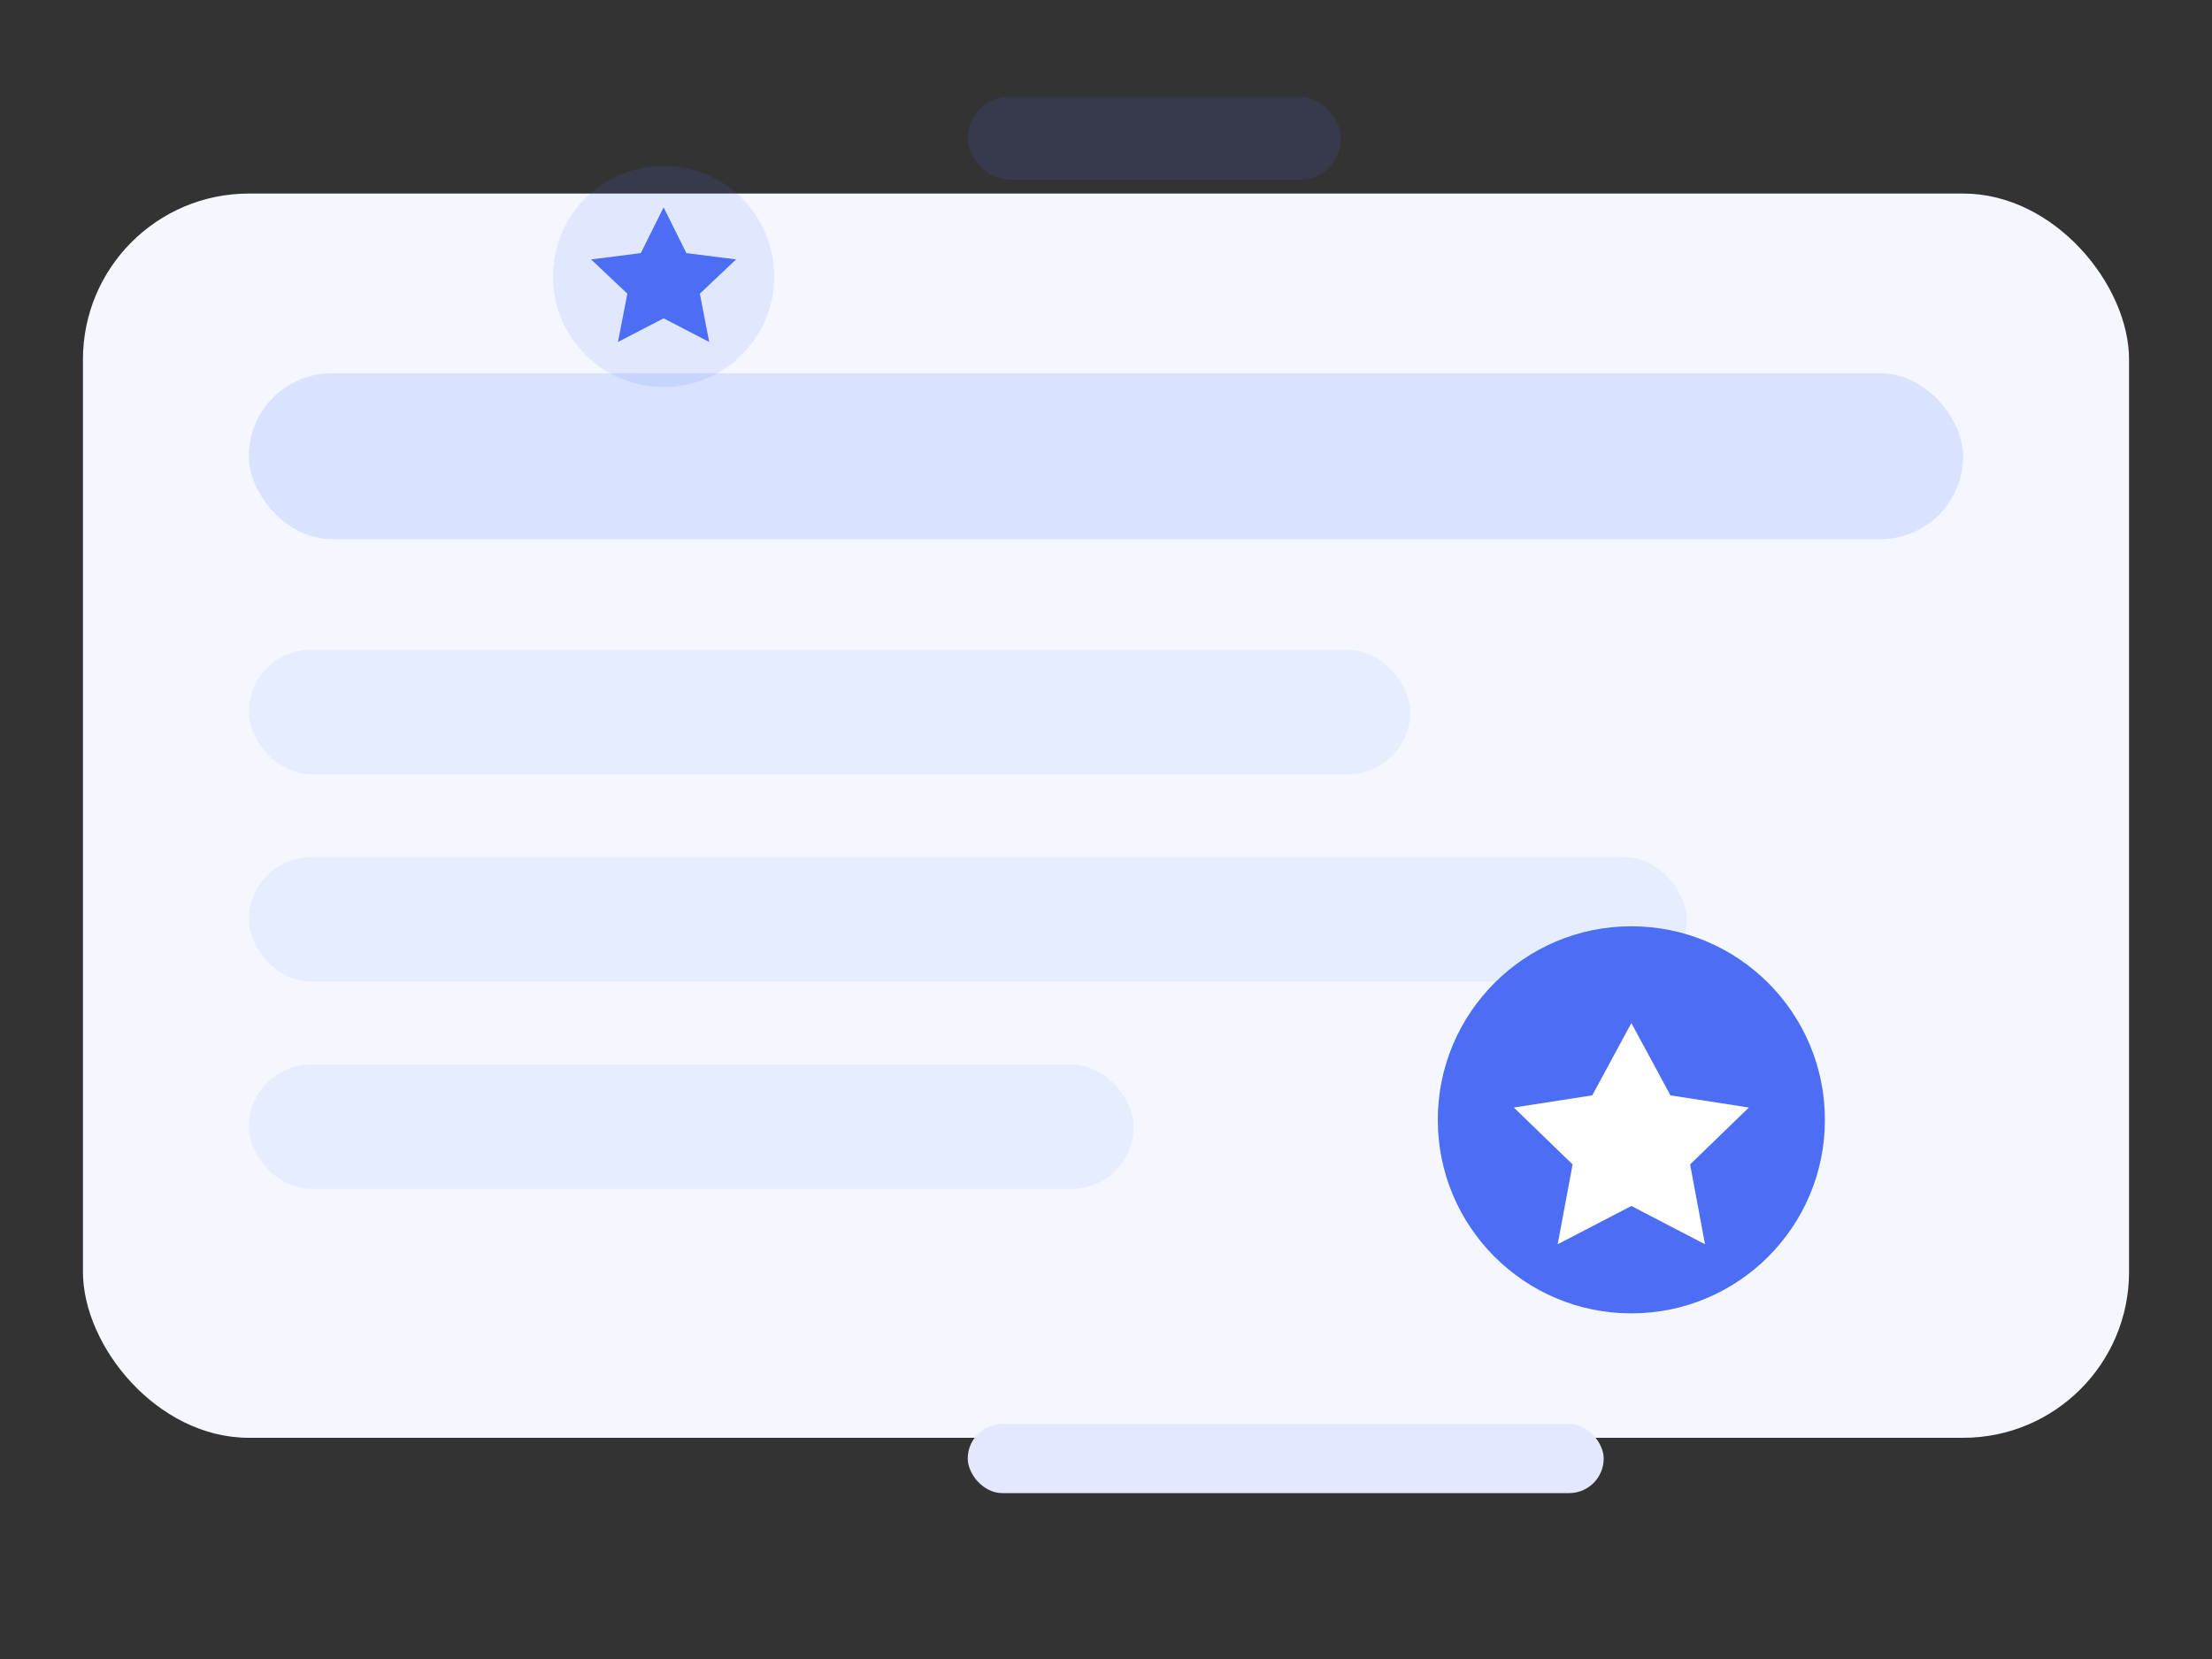 <svg width="320" height="240" viewBox="0 0 320 240" fill="none" xmlns="http://www.w3.org/2000/svg">
  <rect x="0" y="0" width="320" height="240" fill="#333333" stroke="none"/>
  <rect x="12" y="28" width="296" height="180" rx="24" fill="#F4F7FF"/>
  <rect x="36" y="54" width="248" height="24" rx="12" fill="#D9E2FF"/>
  <rect x="36" y="94" width="168" height="18" rx="9" fill="#E5EDFF"/>
  <rect x="36" y="124" width="208" height="18" rx="9" fill="#E5EDFF"/>
  <rect x="36" y="154" width="128" height="18" rx="9" fill="#E5EDFF"/>
  <path d="M236 190C251.464 190 264 177.464 264 162C264 146.536 251.464 134 236 134C220.536 134 208 146.536 208 162C208 177.464 220.536 190 236 190Z" fill="#4C6EF5"/>
  <path d="M236 148L241.657 158.461L253 160.222L244.5 168.451L246.657 180L236 174.461L225.343 180L227.5 168.451L219 160.222L230.343 158.461L236 148Z" fill="white"/>
  <circle cx="96" cy="40" r="16" fill="#4C6EF5" fill-opacity="0.12"/>
  <path d="M96 30L99.299 36.617L106.489 37.528L101.244 42.483L102.598 49.472L96 46.05L89.402 49.472L90.756 42.483L85.511 37.528L92.701 36.617L96 30Z" fill="#4C6EF5"/>
  <rect x="140" y="14" width="54" height="12" rx="6" fill="#4C6EF5" fill-opacity="0.12"/>
  <rect x="140" y="206" width="92" height="10" rx="5" fill="#E3E8FF"/>
</svg>
